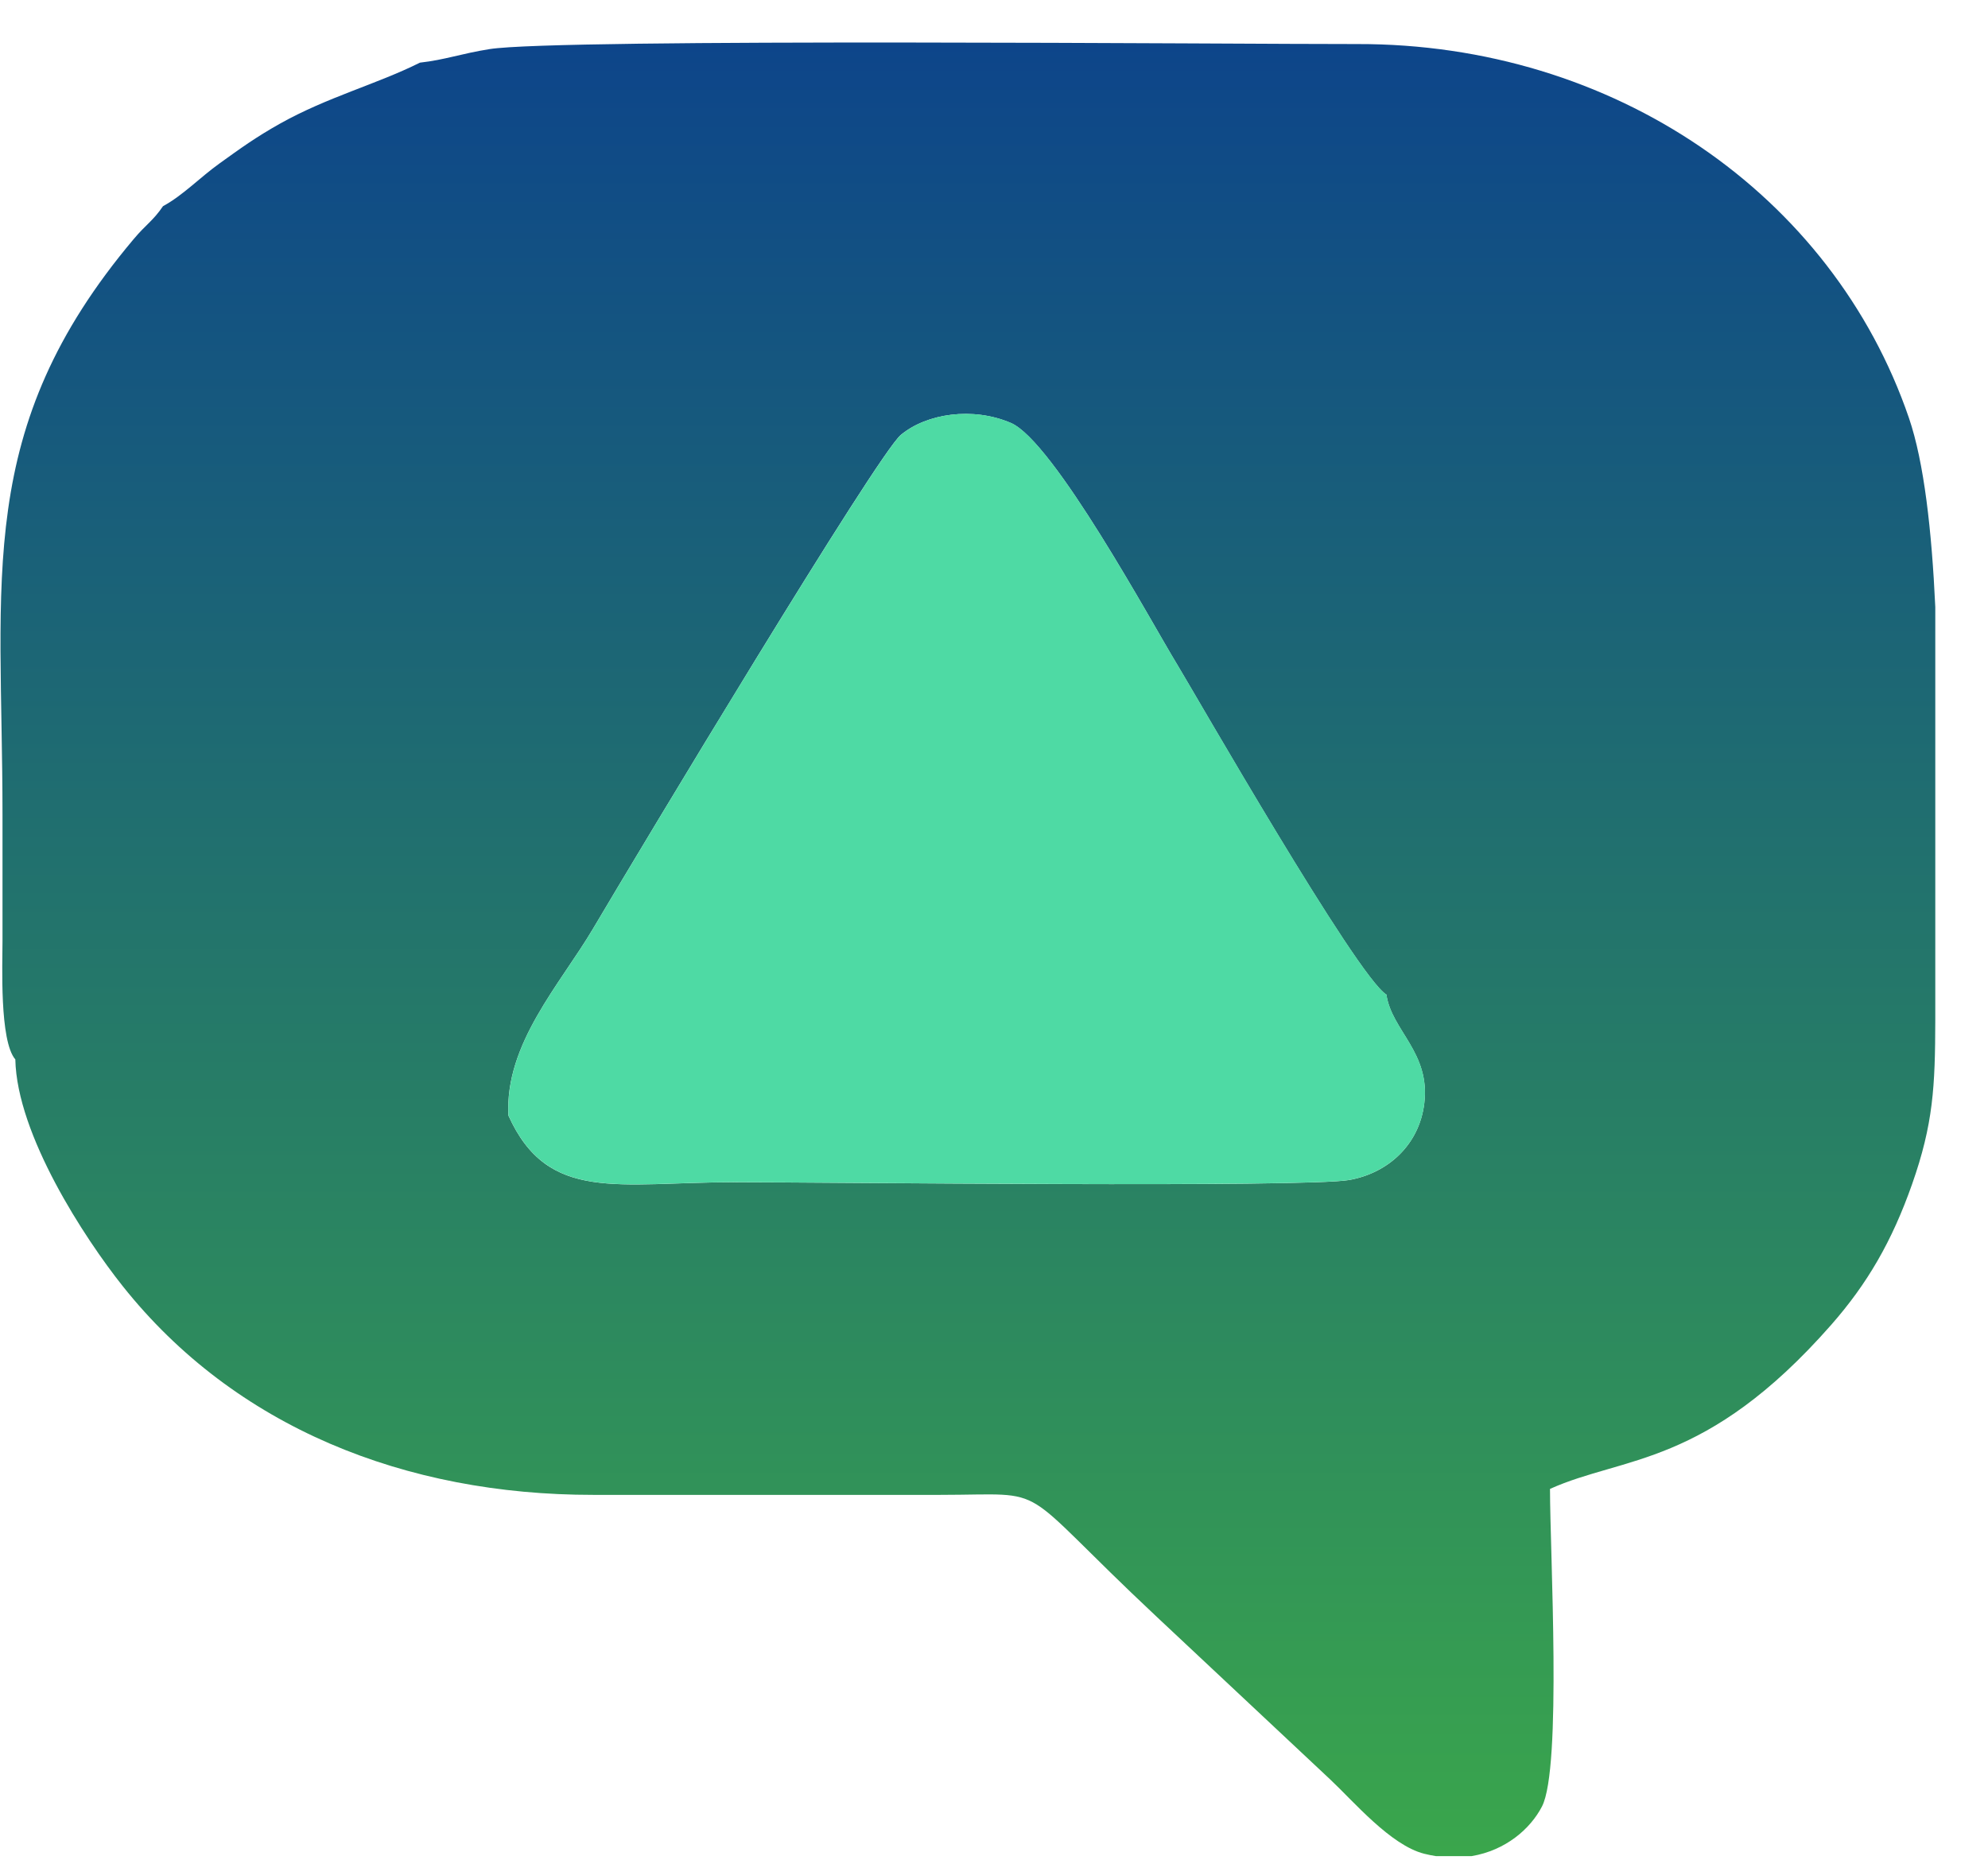 <svg width="31" height="29" viewBox="0 0 31 29" fill="none" xmlns="http://www.w3.org/2000/svg">
<path fill-rule="evenodd" clip-rule="evenodd" d="M6.548 0.977C5.873 1.314 5.111 1.511 4.366 1.928C3.987 2.141 3.749 2.314 3.425 2.547C3.116 2.768 2.858 3.043 2.542 3.215C2.383 3.448 2.28 3.495 2.083 3.73C-0.409 6.69 0.039 9.011 0.039 12.703C0.039 13.36 0.04 14.017 0.039 14.674C0.039 15.028 -0.01 16.231 0.239 16.52C0.264 17.699 1.322 19.311 1.912 20.053C3.664 22.258 6.321 23.312 9.251 23.31C11.053 23.31 12.856 23.312 14.658 23.31C16.45 23.309 15.768 23.084 18.037 25.211C18.962 26.079 19.814 26.878 20.741 27.746C21.106 28.088 21.683 28.773 22.208 28.906C22.27 28.921 22.331 28.934 22.391 28.943H22.948C23.478 28.854 23.863 28.52 24.045 28.169C24.357 27.566 24.17 24.207 24.17 23.217C25.317 22.7 26.601 22.881 28.553 20.661C29.118 20.018 29.502 19.358 29.816 18.466C30.146 17.528 30.176 16.948 30.178 15.906V15.474V15.411V9.465C30.123 8.277 30.004 7.21 29.767 6.517C28.572 3.028 25.161 0.679 21.166 0.687C19.425 0.69 8.703 0.594 7.632 0.766C7.191 0.836 6.941 0.933 6.547 0.977L6.548 0.977ZM7.928 17.395C7.869 16.277 8.734 15.35 9.249 14.479C9.987 13.23 13.68 7.086 14.048 6.781C14.449 6.448 15.167 6.34 15.762 6.595C16.428 6.879 17.957 9.708 18.356 10.362C18.618 10.792 21.156 15.226 21.619 15.51C21.7 16.071 22.308 16.41 22.209 17.209C22.13 17.851 21.646 18.292 21.04 18.4C20.359 18.522 12.822 18.435 11.454 18.435C9.637 18.435 8.545 18.764 7.928 17.395Z" fill="url(#paint0_linear_14118_67975)"/>
<path fill-rule="evenodd" clip-rule="evenodd" d="M7.929 17.395C8.546 18.763 9.638 18.434 11.455 18.434C12.823 18.434 20.36 18.521 21.041 18.399C21.647 18.29 22.131 17.849 22.21 17.208C22.309 16.409 21.701 16.07 21.62 15.509C21.158 15.225 18.62 10.791 18.357 10.361C17.957 9.708 16.428 6.878 15.764 6.594C15.168 6.34 14.45 6.447 14.05 6.78C13.681 7.086 9.988 13.229 9.25 14.478C8.735 15.349 7.87 16.276 7.929 17.395Z" fill="#4EDAA4"/>
<defs>
<linearGradient id="paint0_linear_14118_67975" x1="15.093" y1="0.663" x2="15.093" y2="28.943" gradientUnits="userSpaceOnUse">
<stop stop-color="#0D458A"/>
<stop offset="1" stop-color="#3AA64C"/>
</linearGradient>
</defs>
</svg>
